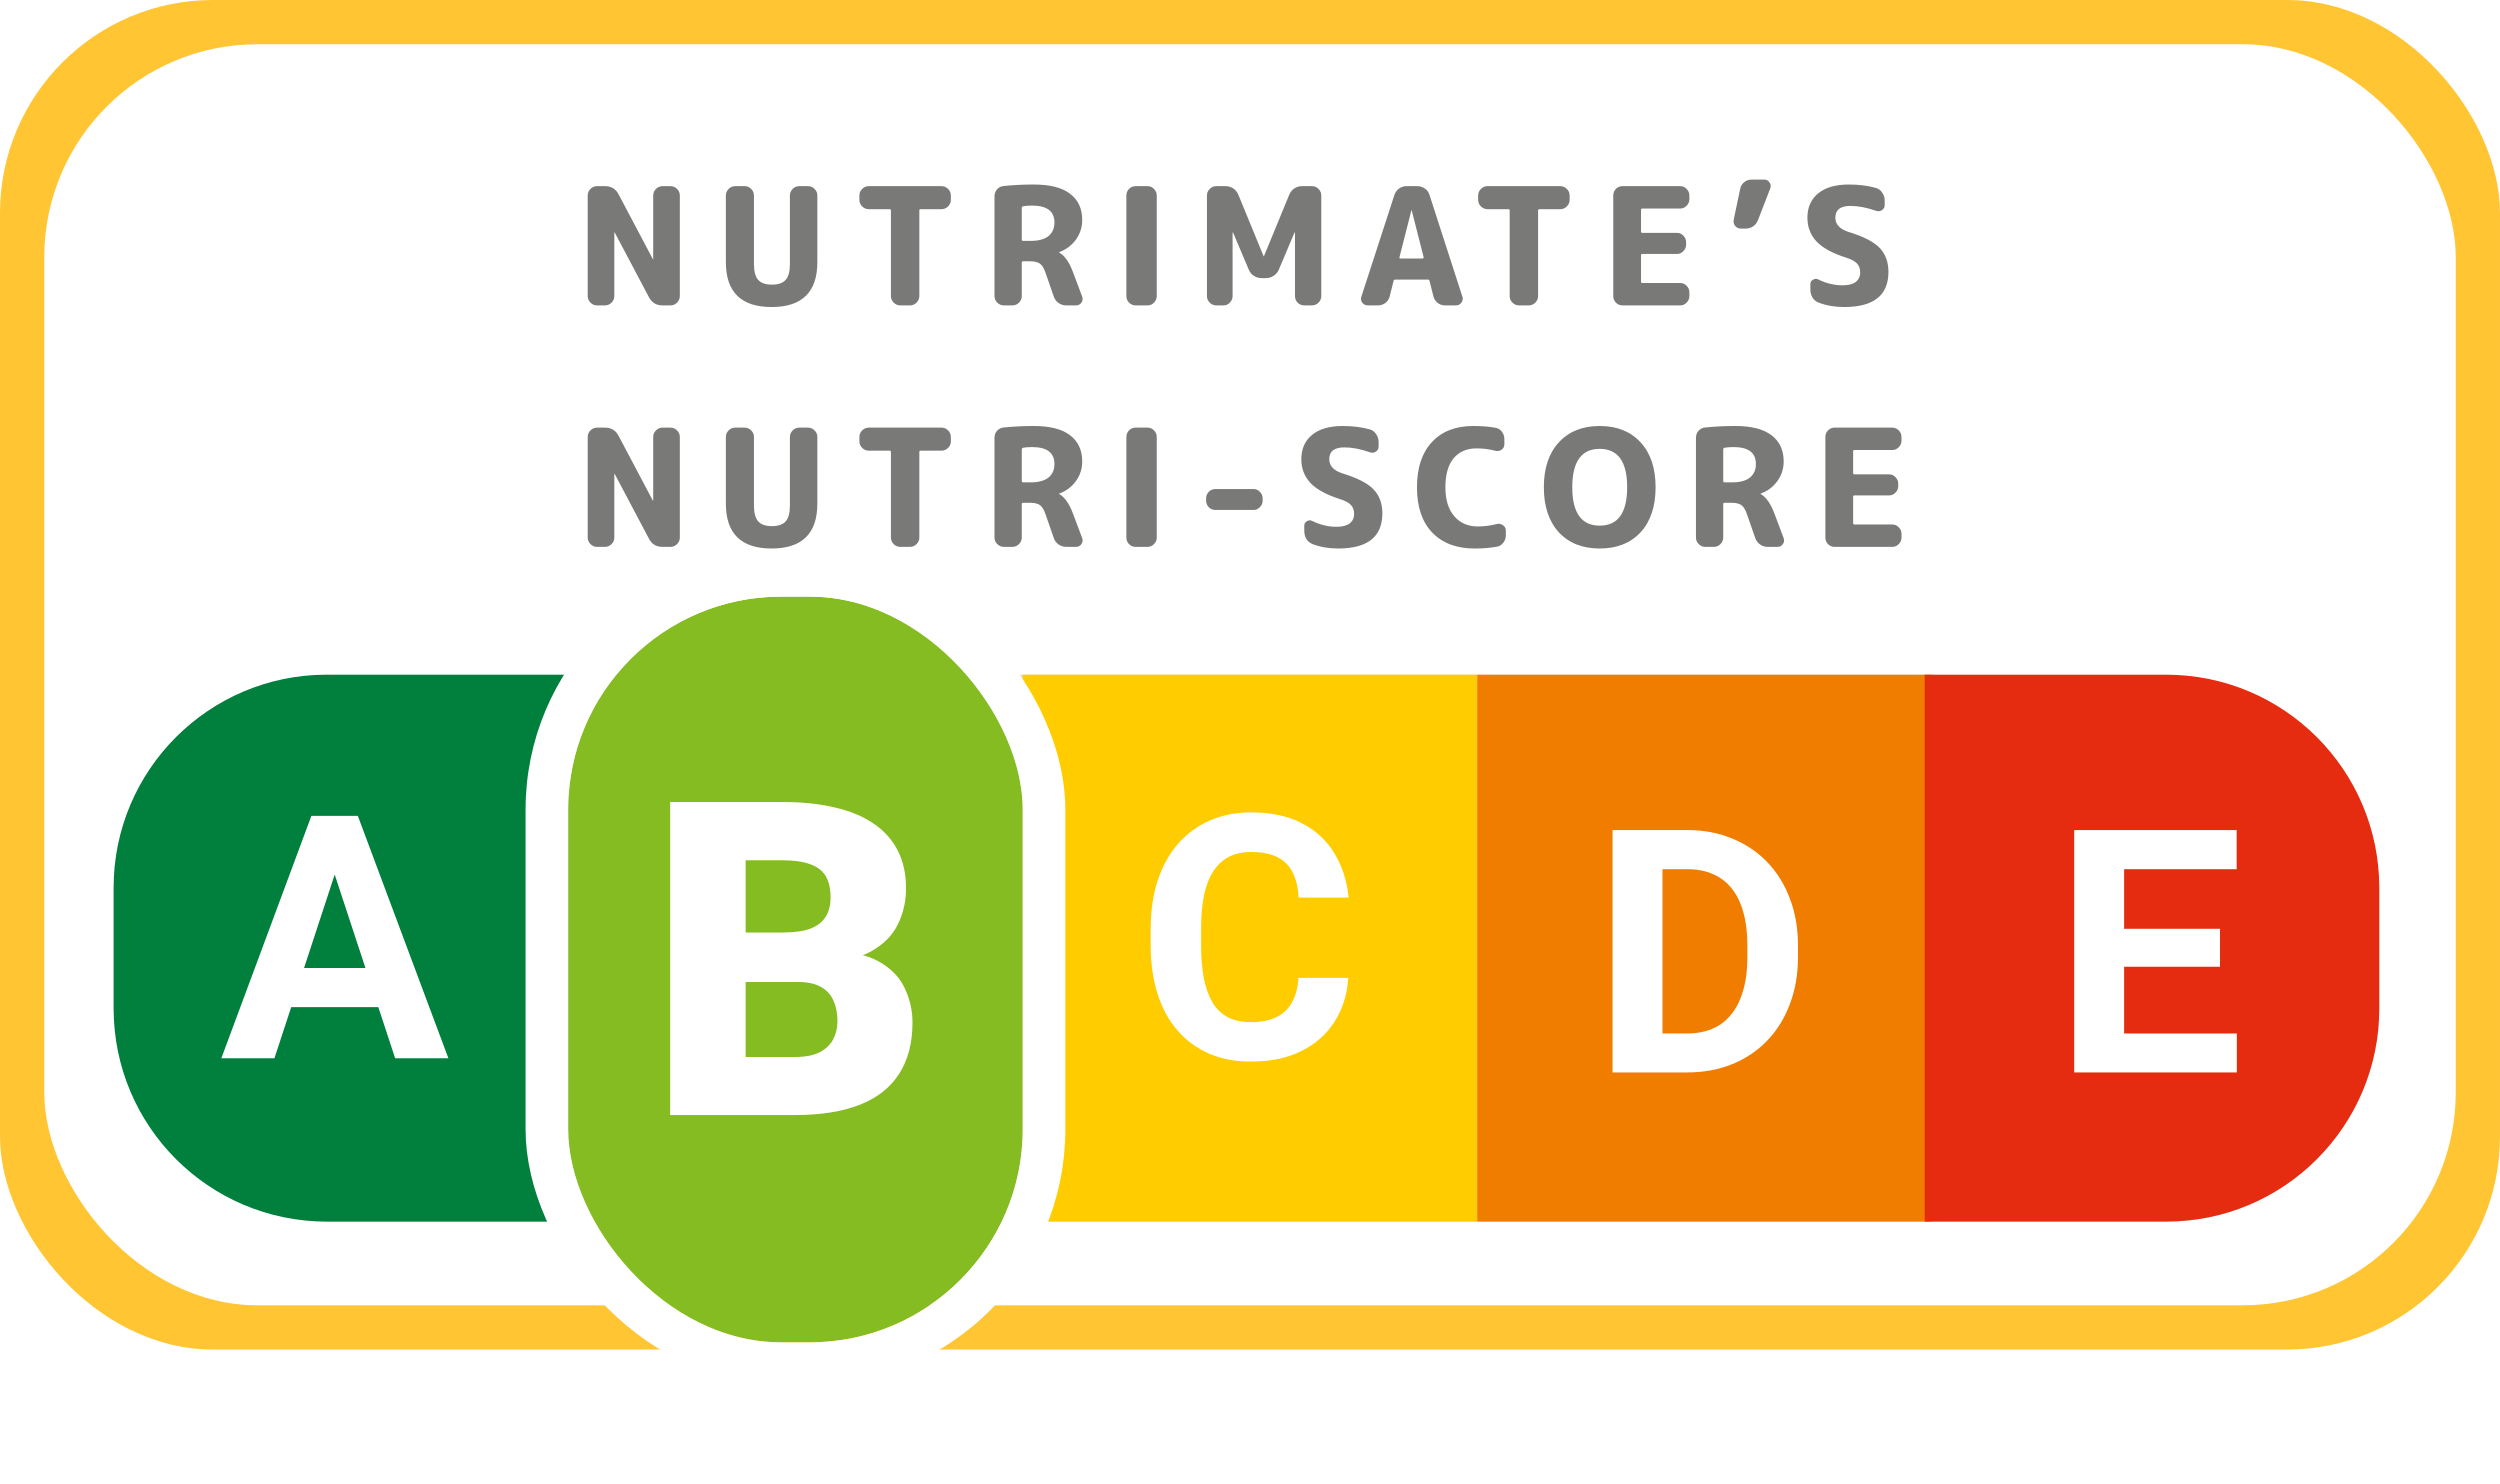 <svg width="352" height="209" viewBox="0 0 352 209" fill="none" xmlns="http://www.w3.org/2000/svg">
<rect width="352" height="190.018" rx="30" fill="#FFC533"/>
<rect x="6.23" y="6.23" width="339.54" height="177.558" rx="30" fill="white"/>
<rect x="16" y="95" width="319" height="77" rx="30" fill="#D9D9D9"/>
<path d="M16 125C16 108.431 29.431 95 46 95H80V172H46C29.431 172 16 158.569 16 142V125Z" fill="#007F3D"/>
<path d="M144 95H208V172H144V95Z" fill="#FFCC00"/>
<path d="M208 95H272V172H208V95Z" fill="#F07C00"/>
<path d="M271 95H305C321.569 95 335 108.431 335 125V142C335 158.569 321.569 172 305 172H271V95Z" fill="#E62C10"/>
<path d="M84.059 43C83.706 43 83.4 42.87 83.139 42.609C82.878 42.348 82.748 42.042 82.748 41.689V27.521C82.748 27.168 82.878 26.862 83.139 26.601C83.4 26.34 83.706 26.21 84.059 26.21H85.186C86.06 26.21 86.696 26.593 87.095 27.36L91.925 36.491C91.925 36.506 91.933 36.514 91.948 36.514C91.963 36.514 91.971 36.506 91.971 36.491V27.521C91.971 27.168 92.101 26.862 92.362 26.601C92.623 26.34 92.929 26.21 93.282 26.21H94.409C94.762 26.21 95.068 26.34 95.329 26.601C95.59 26.862 95.72 27.168 95.72 27.521V41.689C95.72 42.042 95.59 42.348 95.329 42.609C95.068 42.87 94.762 43 94.409 43H93.282C92.408 43 91.772 42.617 91.373 41.85L86.543 32.719C86.543 32.704 86.535 32.696 86.52 32.696C86.505 32.696 86.497 32.704 86.497 32.719V41.689C86.497 42.042 86.367 42.348 86.106 42.609C85.845 42.87 85.539 43 85.186 43H84.059ZM115.082 36.905C115.082 41.122 112.935 43.23 108.642 43.23C104.349 43.23 102.202 41.122 102.202 36.905V27.521C102.202 27.168 102.332 26.862 102.593 26.601C102.854 26.34 103.16 26.21 103.513 26.21H104.847C105.2 26.21 105.506 26.34 105.767 26.601C106.028 26.862 106.158 27.168 106.158 27.521V37.181C106.158 38.224 106.357 38.967 106.756 39.412C107.155 39.857 107.799 40.079 108.688 40.079C109.577 40.079 110.221 39.857 110.62 39.412C111.019 38.967 111.218 38.224 111.218 37.181V27.521C111.218 27.168 111.348 26.862 111.609 26.601C111.87 26.34 112.176 26.21 112.529 26.21H113.771C114.124 26.21 114.43 26.34 114.691 26.601C114.952 26.862 115.082 27.168 115.082 27.521V36.905ZM122.313 29.453C121.96 29.453 121.653 29.323 121.393 29.062C121.132 28.801 121.002 28.495 121.002 28.142V27.521C121.002 27.168 121.132 26.862 121.393 26.601C121.653 26.34 121.96 26.21 122.313 26.21H132.571C132.923 26.21 133.23 26.34 133.491 26.601C133.751 26.862 133.882 27.168 133.882 27.521V28.142C133.882 28.495 133.751 28.801 133.491 29.062C133.23 29.323 132.923 29.453 132.571 29.453H129.627C129.504 29.453 129.443 29.514 129.443 29.637V41.689C129.443 42.042 129.312 42.348 129.052 42.609C128.791 42.87 128.484 43 128.132 43H126.752C126.399 43 126.092 42.87 125.832 42.609C125.571 42.348 125.441 42.042 125.441 41.689V29.637C125.441 29.514 125.379 29.453 125.257 29.453H122.313ZM143.866 29.292V33.708C143.866 33.846 143.928 33.915 144.05 33.915H145.154C146.228 33.915 147.048 33.693 147.615 33.248C148.183 32.788 148.466 32.152 148.466 31.339C148.466 29.744 147.416 28.947 145.315 28.947C144.84 28.947 144.426 28.978 144.073 29.039C143.935 29.07 143.866 29.154 143.866 29.292ZM141.336 43C140.984 43 140.677 42.87 140.416 42.609C140.156 42.348 140.025 42.042 140.025 41.689V27.636C140.025 27.253 140.148 26.923 140.393 26.647C140.654 26.371 140.968 26.218 141.336 26.187C142.701 26.049 144.104 25.98 145.545 25.98C147.845 25.98 149.555 26.417 150.674 27.291C151.809 28.15 152.376 29.376 152.376 30.971C152.376 31.998 152.077 32.926 151.479 33.754C150.881 34.567 150.099 35.149 149.133 35.502C149.118 35.502 149.11 35.51 149.11 35.525C149.11 35.556 149.126 35.571 149.156 35.571C149.908 36 150.544 36.905 151.065 38.285L152.376 41.781C152.484 42.072 152.445 42.348 152.261 42.609C152.077 42.87 151.832 43 151.525 43H150.122C149.724 43 149.363 42.885 149.041 42.655C148.719 42.425 148.497 42.126 148.374 41.758L147.224 38.446C147.01 37.802 146.749 37.365 146.442 37.135C146.136 36.905 145.66 36.79 145.016 36.79H144.05C143.928 36.79 143.866 36.859 143.866 36.997V41.689C143.866 42.042 143.736 42.348 143.475 42.609C143.215 42.87 142.908 43 142.555 43H141.336ZM159.882 43C159.529 43 159.223 42.87 158.962 42.609C158.717 42.348 158.594 42.042 158.594 41.689V27.521C158.594 27.168 158.717 26.862 158.962 26.601C159.223 26.34 159.529 26.21 159.882 26.21H161.584C161.937 26.21 162.236 26.34 162.481 26.601C162.742 26.862 162.872 27.168 162.872 27.521V41.689C162.872 42.042 162.742 42.348 162.481 42.609C162.236 42.87 161.937 43 161.584 43H159.882ZM171.248 43C170.895 43 170.589 42.87 170.328 42.609C170.067 42.348 169.937 42.042 169.937 41.689V27.521C169.937 27.168 170.067 26.862 170.328 26.601C170.589 26.34 170.895 26.21 171.248 26.21H172.559C172.958 26.21 173.318 26.317 173.64 26.532C173.962 26.747 174.2 27.038 174.353 27.406L177.918 36.077C177.918 36.092 177.926 36.1 177.941 36.1C177.956 36.1 177.964 36.092 177.964 36.077L181.529 27.406C181.682 27.038 181.92 26.747 182.242 26.532C182.564 26.317 182.924 26.21 183.323 26.21H184.726C185.079 26.21 185.385 26.34 185.646 26.601C185.907 26.862 186.037 27.168 186.037 27.521V41.689C186.037 42.042 185.907 42.348 185.646 42.609C185.385 42.87 185.079 43 184.726 43H183.622C183.269 43 182.963 42.87 182.702 42.609C182.457 42.348 182.334 42.042 182.334 41.689V32.742C182.334 32.727 182.326 32.719 182.311 32.719C182.28 32.719 182.265 32.727 182.265 32.742L180.057 37.963C179.904 38.331 179.658 38.622 179.321 38.837C178.999 39.052 178.639 39.159 178.24 39.159H177.642C177.243 39.159 176.875 39.052 176.538 38.837C176.216 38.622 175.978 38.331 175.825 37.963L173.617 32.742C173.617 32.727 173.602 32.719 173.571 32.719C173.556 32.719 173.548 32.727 173.548 32.742V41.689C173.548 42.042 173.418 42.348 173.157 42.609C172.912 42.87 172.613 43 172.26 43H171.248ZM198.723 29.614L197.044 36.215C197.028 36.261 197.036 36.307 197.067 36.353C197.113 36.384 197.159 36.399 197.205 36.399H200.287C200.333 36.399 200.371 36.384 200.402 36.353C200.448 36.307 200.463 36.261 200.448 36.215L198.769 29.614C198.769 29.599 198.761 29.591 198.746 29.591C198.73 29.591 198.723 29.599 198.723 29.614ZM192.582 43C192.26 43 191.999 42.87 191.8 42.609C191.616 42.348 191.577 42.065 191.685 41.758L196.331 27.452C196.453 27.084 196.668 26.785 196.975 26.555C197.297 26.325 197.649 26.21 198.033 26.21H199.551C199.949 26.21 200.31 26.325 200.632 26.555C200.954 26.785 201.168 27.084 201.276 27.452L205.899 41.758C206.006 42.065 205.96 42.348 205.761 42.609C205.577 42.87 205.324 43 205.002 43H203.461C203.077 43 202.732 42.885 202.426 42.655C202.119 42.41 201.92 42.103 201.828 41.735L201.276 39.55C201.26 39.427 201.184 39.366 201.046 39.366H196.446C196.323 39.366 196.246 39.427 196.216 39.55L195.664 41.735C195.572 42.103 195.372 42.41 195.066 42.655C194.759 42.885 194.414 43 194.031 43H192.582ZM209.434 29.453C209.081 29.453 208.775 29.323 208.514 29.062C208.253 28.801 208.123 28.495 208.123 28.142V27.521C208.123 27.168 208.253 26.862 208.514 26.601C208.775 26.34 209.081 26.21 209.434 26.21H219.692C220.045 26.21 220.351 26.34 220.612 26.601C220.873 26.862 221.003 27.168 221.003 27.521V28.142C221.003 28.495 220.873 28.801 220.612 29.062C220.351 29.323 220.045 29.453 219.692 29.453H216.748C216.625 29.453 216.564 29.514 216.564 29.637V41.689C216.564 42.042 216.434 42.348 216.173 42.609C215.912 42.87 215.606 43 215.253 43H213.873C213.52 43 213.214 42.87 212.953 42.609C212.692 42.348 212.562 42.042 212.562 41.689V29.637C212.562 29.514 212.501 29.453 212.378 29.453H209.434ZM228.435 43C228.082 43 227.775 42.87 227.515 42.609C227.269 42.348 227.147 42.042 227.147 41.689V27.521C227.147 27.168 227.269 26.862 227.515 26.601C227.775 26.34 228.082 26.21 228.435 26.21H236.577C236.929 26.21 237.228 26.34 237.474 26.601C237.734 26.862 237.865 27.168 237.865 27.521V28.05C237.865 28.403 237.734 28.709 237.474 28.97C237.228 29.231 236.929 29.361 236.577 29.361H231.241C231.118 29.361 231.057 29.422 231.057 29.545V32.581C231.057 32.719 231.118 32.788 231.241 32.788H236.117C236.469 32.788 236.768 32.918 237.014 33.179C237.274 33.44 237.405 33.746 237.405 34.099V34.444C237.405 34.797 237.274 35.103 237.014 35.364C236.768 35.625 236.469 35.755 236.117 35.755H231.241C231.118 35.755 231.057 35.816 231.057 35.939V39.665C231.057 39.788 231.118 39.849 231.241 39.849H236.577C236.929 39.849 237.228 39.979 237.474 40.24C237.734 40.501 237.865 40.807 237.865 41.16V41.689C237.865 42.042 237.734 42.348 237.474 42.609C237.228 42.87 236.929 43 236.577 43H228.435ZM245.142 32.19C244.804 32.19 244.528 32.067 244.314 31.822C244.114 31.561 244.045 31.262 244.107 30.925L245.027 26.555C245.103 26.187 245.287 25.888 245.579 25.658C245.87 25.413 246.207 25.29 246.591 25.29H248.431C248.737 25.29 248.975 25.42 249.144 25.681C249.328 25.942 249.366 26.218 249.259 26.509L247.534 30.971C247.396 31.339 247.166 31.638 246.844 31.868C246.522 32.083 246.161 32.19 245.763 32.19H245.142ZM259.958 36.284C258.026 35.671 256.631 34.912 255.772 34.007C254.914 33.087 254.484 31.968 254.484 30.649C254.484 29.208 254.983 28.073 255.979 27.245C256.991 26.402 258.433 25.98 260.303 25.98C261.714 25.98 262.994 26.141 264.144 26.463C264.512 26.57 264.804 26.793 265.018 27.13C265.248 27.452 265.363 27.812 265.363 28.211V28.878C265.363 29.185 265.233 29.422 264.972 29.591C264.712 29.76 264.436 29.79 264.144 29.683C262.841 29.223 261.637 28.993 260.533 28.993C259.123 28.993 258.417 29.545 258.417 30.649C258.417 31.584 259.031 32.251 260.257 32.65C262.373 33.294 263.838 34.045 264.65 34.904C265.478 35.763 265.892 36.89 265.892 38.285C265.892 41.582 263.815 43.23 259.659 43.23C258.341 43.23 257.145 43.023 256.071 42.609C255.703 42.471 255.412 42.233 255.197 41.896C254.998 41.543 254.898 41.16 254.898 40.746V40.01C254.898 39.734 255.021 39.527 255.266 39.389C255.512 39.236 255.757 39.22 256.002 39.343C257.122 39.895 258.264 40.171 259.429 40.171C260.242 40.171 260.855 40.018 261.269 39.711C261.699 39.389 261.913 38.937 261.913 38.354C261.913 37.848 261.768 37.434 261.476 37.112C261.185 36.79 260.679 36.514 259.958 36.284ZM84.059 77C83.706 77 83.4 76.87 83.139 76.609C82.878 76.348 82.748 76.042 82.748 75.689V61.521C82.748 61.168 82.878 60.862 83.139 60.601C83.4 60.34 83.706 60.21 84.059 60.21H85.186C86.06 60.21 86.696 60.593 87.095 61.36L91.925 70.491C91.925 70.506 91.933 70.514 91.948 70.514C91.963 70.514 91.971 70.506 91.971 70.491V61.521C91.971 61.168 92.101 60.862 92.362 60.601C92.623 60.34 92.929 60.21 93.282 60.21H94.409C94.762 60.21 95.068 60.34 95.329 60.601C95.59 60.862 95.72 61.168 95.72 61.521V75.689C95.72 76.042 95.59 76.348 95.329 76.609C95.068 76.87 94.762 77 94.409 77H93.282C92.408 77 91.772 76.617 91.373 75.85L86.543 66.719C86.543 66.704 86.535 66.696 86.52 66.696C86.505 66.696 86.497 66.704 86.497 66.719V75.689C86.497 76.042 86.367 76.348 86.106 76.609C85.845 76.87 85.539 77 85.186 77H84.059ZM115.082 70.905C115.082 75.122 112.935 77.23 108.642 77.23C104.349 77.23 102.202 75.122 102.202 70.905V61.521C102.202 61.168 102.332 60.862 102.593 60.601C102.854 60.34 103.16 60.21 103.513 60.21H104.847C105.2 60.21 105.506 60.34 105.767 60.601C106.028 60.862 106.158 61.168 106.158 61.521V71.181C106.158 72.224 106.357 72.967 106.756 73.412C107.155 73.857 107.799 74.079 108.688 74.079C109.577 74.079 110.221 73.857 110.62 73.412C111.019 72.967 111.218 72.224 111.218 71.181V61.521C111.218 61.168 111.348 60.862 111.609 60.601C111.87 60.34 112.176 60.21 112.529 60.21H113.771C114.124 60.21 114.43 60.34 114.691 60.601C114.952 60.862 115.082 61.168 115.082 61.521V70.905ZM122.313 63.453C121.96 63.453 121.653 63.323 121.393 63.062C121.132 62.801 121.002 62.495 121.002 62.142V61.521C121.002 61.168 121.132 60.862 121.393 60.601C121.653 60.34 121.96 60.21 122.313 60.21H132.571C132.923 60.21 133.23 60.34 133.491 60.601C133.751 60.862 133.882 61.168 133.882 61.521V62.142C133.882 62.495 133.751 62.801 133.491 63.062C133.23 63.323 132.923 63.453 132.571 63.453H129.627C129.504 63.453 129.443 63.514 129.443 63.637V75.689C129.443 76.042 129.312 76.348 129.052 76.609C128.791 76.87 128.484 77 128.132 77H126.752C126.399 77 126.092 76.87 125.832 76.609C125.571 76.348 125.441 76.042 125.441 75.689V63.637C125.441 63.514 125.379 63.453 125.257 63.453H122.313ZM143.866 63.292V67.708C143.866 67.846 143.928 67.915 144.05 67.915H145.154C146.228 67.915 147.048 67.693 147.615 67.248C148.183 66.788 148.466 66.152 148.466 65.339C148.466 63.744 147.416 62.947 145.315 62.947C144.84 62.947 144.426 62.978 144.073 63.039C143.935 63.07 143.866 63.154 143.866 63.292ZM141.336 77C140.984 77 140.677 76.87 140.416 76.609C140.156 76.348 140.025 76.042 140.025 75.689V61.636C140.025 61.253 140.148 60.923 140.393 60.647C140.654 60.371 140.968 60.218 141.336 60.187C142.701 60.049 144.104 59.98 145.545 59.98C147.845 59.98 149.555 60.417 150.674 61.291C151.809 62.15 152.376 63.376 152.376 64.971C152.376 65.998 152.077 66.926 151.479 67.754C150.881 68.567 150.099 69.149 149.133 69.502C149.118 69.502 149.11 69.51 149.11 69.525C149.11 69.556 149.126 69.571 149.156 69.571C149.908 70 150.544 70.905 151.065 72.285L152.376 75.781C152.484 76.072 152.445 76.348 152.261 76.609C152.077 76.87 151.832 77 151.525 77H150.122C149.724 77 149.363 76.885 149.041 76.655C148.719 76.425 148.497 76.126 148.374 75.758L147.224 72.446C147.01 71.802 146.749 71.365 146.442 71.135C146.136 70.905 145.66 70.79 145.016 70.79H144.05C143.928 70.79 143.866 70.859 143.866 70.997V75.689C143.866 76.042 143.736 76.348 143.475 76.609C143.215 76.87 142.908 77 142.555 77H141.336ZM159.882 77C159.529 77 159.223 76.87 158.962 76.609C158.717 76.348 158.594 76.042 158.594 75.689V61.521C158.594 61.168 158.717 60.862 158.962 60.601C159.223 60.34 159.529 60.21 159.882 60.21H161.584C161.937 60.21 162.236 60.34 162.481 60.601C162.742 60.862 162.872 61.168 162.872 61.521V75.689C162.872 76.042 162.742 76.348 162.481 76.609C162.236 76.87 161.937 77 161.584 77H159.882ZM171.11 71.802C170.757 71.802 170.451 71.672 170.19 71.411C169.945 71.15 169.822 70.844 169.822 70.491V70.169C169.822 69.816 169.945 69.51 170.19 69.249C170.451 68.988 170.757 68.858 171.11 68.858H176.492C176.845 68.858 177.144 68.988 177.389 69.249C177.65 69.51 177.78 69.816 177.78 70.169V70.491C177.78 70.844 177.65 71.15 177.389 71.411C177.144 71.672 176.845 71.802 176.492 71.802H171.11ZM188.702 70.284C186.77 69.671 185.375 68.912 184.516 68.007C183.658 67.087 183.228 65.968 183.228 64.649C183.228 63.208 183.727 62.073 184.723 61.245C185.735 60.402 187.177 59.98 189.047 59.98C190.458 59.98 191.738 60.141 192.888 60.463C193.256 60.57 193.548 60.793 193.762 61.13C193.992 61.452 194.107 61.812 194.107 62.211V62.878C194.107 63.185 193.977 63.422 193.716 63.591C193.456 63.76 193.18 63.79 192.888 63.683C191.585 63.223 190.381 62.993 189.277 62.993C187.867 62.993 187.161 63.545 187.161 64.649C187.161 65.584 187.775 66.251 189.001 66.65C191.117 67.294 192.582 68.045 193.394 68.904C194.222 69.763 194.636 70.89 194.636 72.285C194.636 75.582 192.559 77.23 188.403 77.23C187.085 77.23 185.889 77.023 184.815 76.609C184.447 76.471 184.156 76.233 183.941 75.896C183.742 75.543 183.642 75.16 183.642 74.746V74.01C183.642 73.734 183.765 73.527 184.01 73.389C184.256 73.236 184.501 73.22 184.746 73.343C185.866 73.895 187.008 74.171 188.173 74.171C188.986 74.171 189.599 74.018 190.013 73.711C190.443 73.389 190.657 72.937 190.657 72.354C190.657 71.848 190.512 71.434 190.22 71.112C189.929 70.79 189.423 70.514 188.702 70.284ZM207.606 77.23C205.091 77.23 203.113 76.486 201.672 74.999C200.231 73.512 199.51 71.38 199.51 68.605C199.51 65.876 200.208 63.76 201.603 62.257C202.998 60.739 204.946 59.98 207.445 59.98C208.641 59.98 209.684 60.064 210.573 60.233C210.941 60.294 211.24 60.478 211.47 60.785C211.7 61.092 211.815 61.437 211.815 61.82V62.556C211.815 62.878 211.685 63.131 211.424 63.315C211.163 63.499 210.88 63.553 210.573 63.476C209.699 63.246 208.81 63.131 207.905 63.131C206.525 63.131 205.444 63.599 204.662 64.534C203.895 65.469 203.512 66.826 203.512 68.605C203.512 70.353 203.926 71.71 204.754 72.676C205.582 73.642 206.686 74.125 208.066 74.125C208.986 74.125 209.883 74.01 210.757 73.78C211.064 73.703 211.347 73.757 211.608 73.941C211.884 74.125 212.022 74.378 212.022 74.7V75.39C212.022 75.773 211.899 76.118 211.654 76.425C211.424 76.732 211.125 76.916 210.757 76.977C209.852 77.146 208.802 77.23 207.606 77.23ZM229.104 68.605C229.104 65.002 227.816 63.2 225.24 63.2C222.664 63.2 221.376 65.002 221.376 68.605C221.376 72.208 222.664 74.01 225.24 74.01C227.816 74.01 229.104 72.208 229.104 68.605ZM230.99 74.953C229.58 76.471 227.663 77.23 225.24 77.23C222.818 77.23 220.901 76.471 219.49 74.953C218.08 73.42 217.374 71.304 217.374 68.605C217.374 65.906 218.08 63.798 219.49 62.28C220.901 60.747 222.818 59.98 225.24 59.98C227.663 59.98 229.58 60.747 230.99 62.28C232.401 63.798 233.106 65.906 233.106 68.605C233.106 71.304 232.401 73.42 230.99 74.953ZM242.631 63.292V67.708C242.631 67.846 242.692 67.915 242.815 67.915H243.919C244.992 67.915 245.812 67.693 246.38 67.248C246.947 66.788 247.231 66.152 247.231 65.339C247.231 63.744 246.18 62.947 244.08 62.947C243.604 62.947 243.19 62.978 242.838 63.039C242.7 63.07 242.631 63.154 242.631 63.292ZM240.101 77C239.748 77 239.441 76.87 239.181 76.609C238.92 76.348 238.79 76.042 238.79 75.689V61.636C238.79 61.253 238.912 60.923 239.158 60.647C239.418 60.371 239.733 60.218 240.101 60.187C241.465 60.049 242.868 59.98 244.31 59.98C246.61 59.98 248.319 60.417 249.439 61.291C250.573 62.15 251.141 63.376 251.141 64.971C251.141 65.998 250.842 66.926 250.244 67.754C249.646 68.567 248.864 69.149 247.898 69.502C247.882 69.502 247.875 69.51 247.875 69.525C247.875 69.556 247.89 69.571 247.921 69.571C248.672 70 249.308 70.905 249.83 72.285L251.141 75.781C251.248 76.072 251.21 76.348 251.026 76.609C250.842 76.87 250.596 77 250.29 77H248.887C248.488 77 248.128 76.885 247.806 76.655C247.484 76.425 247.261 76.126 247.139 75.758L245.989 72.446C245.774 71.802 245.513 71.365 245.207 71.135C244.9 70.905 244.425 70.79 243.781 70.79H242.815C242.692 70.79 242.631 70.859 242.631 70.997V75.689C242.631 76.042 242.5 76.348 242.24 76.609C241.979 76.87 241.672 77 241.32 77H240.101ZM258.301 77C257.949 77 257.642 76.87 257.381 76.609C257.136 76.348 257.013 76.042 257.013 75.689V61.521C257.013 61.168 257.136 60.862 257.381 60.601C257.642 60.34 257.949 60.21 258.301 60.21H266.443C266.796 60.21 267.095 60.34 267.34 60.601C267.601 60.862 267.731 61.168 267.731 61.521V62.05C267.731 62.403 267.601 62.709 267.34 62.97C267.095 63.231 266.796 63.361 266.443 63.361H261.107C260.985 63.361 260.923 63.422 260.923 63.545V66.581C260.923 66.719 260.985 66.788 261.107 66.788H265.983C266.336 66.788 266.635 66.918 266.88 67.179C267.141 67.44 267.271 67.746 267.271 68.099V68.444C267.271 68.797 267.141 69.103 266.88 69.364C266.635 69.625 266.336 69.755 265.983 69.755H261.107C260.985 69.755 260.923 69.816 260.923 69.939V73.665C260.923 73.788 260.985 73.849 261.107 73.849H266.443C266.796 73.849 267.095 73.979 267.34 74.24C267.601 74.501 267.731 74.807 267.731 75.16V75.689C267.731 76.042 267.601 76.348 267.34 76.609C267.095 76.87 266.796 77 266.443 77H258.301Z" fill="#797978"/>
<path d="M47.922 120.711L38.641 149H31.164L43.844 114.875H48.602L47.922 120.711ZM55.633 149L46.328 120.711L45.578 114.875H50.383L63.133 149H55.633ZM55.211 136.297V141.805H37.188V136.297H55.211Z" fill="white"/>
<path d="M182.828 137.68H189.836C189.695 139.977 189.062 142.016 187.938 143.797C186.828 145.578 185.273 146.969 183.273 147.969C181.289 148.969 178.898 149.469 176.102 149.469C173.914 149.469 171.953 149.094 170.219 148.344C168.484 147.578 167 146.484 165.766 145.062C164.547 143.641 163.617 141.922 162.977 139.906C162.336 137.891 162.016 135.633 162.016 133.133V130.766C162.016 128.266 162.344 126.008 163 123.992C163.672 121.961 164.625 120.234 165.859 118.812C167.109 117.391 168.602 116.297 170.336 115.531C172.07 114.766 174.008 114.383 176.148 114.383C178.992 114.383 181.391 114.898 183.344 115.93C185.312 116.961 186.836 118.383 187.914 120.195C189.008 122.008 189.664 124.07 189.883 126.383H182.852C182.773 125.008 182.5 123.844 182.031 122.891C181.562 121.922 180.852 121.195 179.898 120.711C178.961 120.211 177.711 119.961 176.148 119.961C174.977 119.961 173.953 120.18 173.078 120.617C172.203 121.055 171.469 121.719 170.875 122.609C170.281 123.5 169.836 124.625 169.539 125.984C169.258 127.328 169.117 128.906 169.117 130.719V133.133C169.117 134.898 169.25 136.453 169.516 137.797C169.781 139.125 170.188 140.25 170.734 141.172C171.297 142.078 172.016 142.766 172.891 143.234C173.781 143.688 174.852 143.914 176.102 143.914C177.57 143.914 178.781 143.68 179.734 143.211C180.688 142.742 181.414 142.047 181.914 141.125C182.43 140.203 182.734 139.055 182.828 137.68Z" fill="white"/>
<path d="M237.523 151H230.094L230.141 145.516H237.523C239.367 145.516 240.922 145.102 242.188 144.273C243.453 143.43 244.406 142.203 245.047 140.594C245.703 138.984 246.031 137.039 246.031 134.758V133.094C246.031 131.344 245.844 129.805 245.469 128.477C245.109 127.148 244.57 126.031 243.852 125.125C243.133 124.219 242.25 123.539 241.203 123.086C240.156 122.617 238.953 122.383 237.594 122.383H229.953V116.875H237.594C239.875 116.875 241.961 117.266 243.852 118.047C245.758 118.812 247.406 119.914 248.797 121.352C250.188 122.789 251.258 124.508 252.008 126.508C252.773 128.492 253.156 130.703 253.156 133.141V134.758C253.156 137.18 252.773 139.391 252.008 141.391C251.258 143.391 250.188 145.109 248.797 146.547C247.422 147.969 245.773 149.07 243.852 149.852C241.945 150.617 239.836 151 237.523 151ZM234.078 116.875V151H227.047V116.875H234.078Z" fill="white"/>
<path d="M314.945 145.516V151H296.781V145.516H314.945ZM299.078 116.875V151H292.047V116.875H299.078ZM312.578 130.773V136.117H296.781V130.773H312.578ZM314.922 116.875V122.383H296.781V116.875H314.922Z" fill="white"/>
<g filter="url(#filter0_d_2_17)">
<rect x="80" y="82" width="64" height="105" rx="30" fill="#85BC21"/>
<rect x="77" y="79" width="70" height="111" rx="33" stroke="white" stroke-width="6"/>
</g>
<path d="M112.343 138.261H100.99L100.93 131.298H110.133C111.788 131.298 113.11 131.116 114.099 130.753C115.088 130.369 115.804 129.814 116.248 129.088C116.712 128.361 116.944 127.453 116.944 126.363C116.944 125.112 116.712 124.103 116.248 123.336C115.784 122.569 115.047 122.014 114.038 121.671C113.049 121.308 111.768 121.126 110.193 121.126H104.986V157H94.36V112.922H110.193C112.918 112.922 115.35 113.174 117.489 113.679C119.629 114.163 121.445 114.91 122.938 115.919C124.452 116.928 125.603 118.2 126.39 119.733C127.177 121.247 127.57 123.033 127.57 125.092C127.57 126.888 127.187 128.573 126.42 130.147C125.653 131.722 124.371 133.003 122.575 133.992C120.799 134.961 118.367 135.465 115.279 135.506L112.343 138.261ZM111.919 157H98.417L102.05 148.826H111.919C113.372 148.826 114.533 148.604 115.4 148.16C116.288 147.696 116.924 147.09 117.308 146.344C117.711 145.577 117.913 144.729 117.913 143.801C117.913 142.671 117.721 141.692 117.338 140.864C116.975 140.037 116.389 139.401 115.582 138.957C114.775 138.493 113.695 138.261 112.343 138.261H103.412L103.473 131.298H114.159L116.642 134.083C119.588 133.962 121.919 134.376 123.635 135.324C125.37 136.273 126.612 137.524 127.358 139.078C128.105 140.632 128.479 142.257 128.479 143.952C128.479 146.838 127.853 149.25 126.602 151.188C125.37 153.125 123.524 154.578 121.062 155.547C118.599 156.516 115.552 157 111.919 157Z" fill="white"/>
<defs>
<filter id="filter0_d_2_17" x="60.6" y="64.6" width="102.8" height="143.8" filterUnits="userSpaceOnUse" color-interpolation-filters="sRGB">
<feFlood flood-opacity="0" result="BackgroundImageFix"/>
<feColorMatrix in="SourceAlpha" type="matrix" values="0 0 0 0 0 0 0 0 0 0 0 0 0 0 0 0 0 0 127 0" result="hardAlpha"/>
<feMorphology radius="1" operator="dilate" in="SourceAlpha" result="effect1_dropShadow_2_17"/>
<feOffset dy="2"/>
<feGaussianBlur stdDeviation="6.2"/>
<feComposite in2="hardAlpha" operator="out"/>
<feColorMatrix type="matrix" values="0 0 0 0 0 0 0 0 0 0 0 0 0 0 0 0 0 0 0.25 0"/>
<feBlend mode="normal" in2="BackgroundImageFix" result="effect1_dropShadow_2_17"/>
<feBlend mode="normal" in="SourceGraphic" in2="effect1_dropShadow_2_17" result="shape"/>
</filter>
</defs>
</svg>
